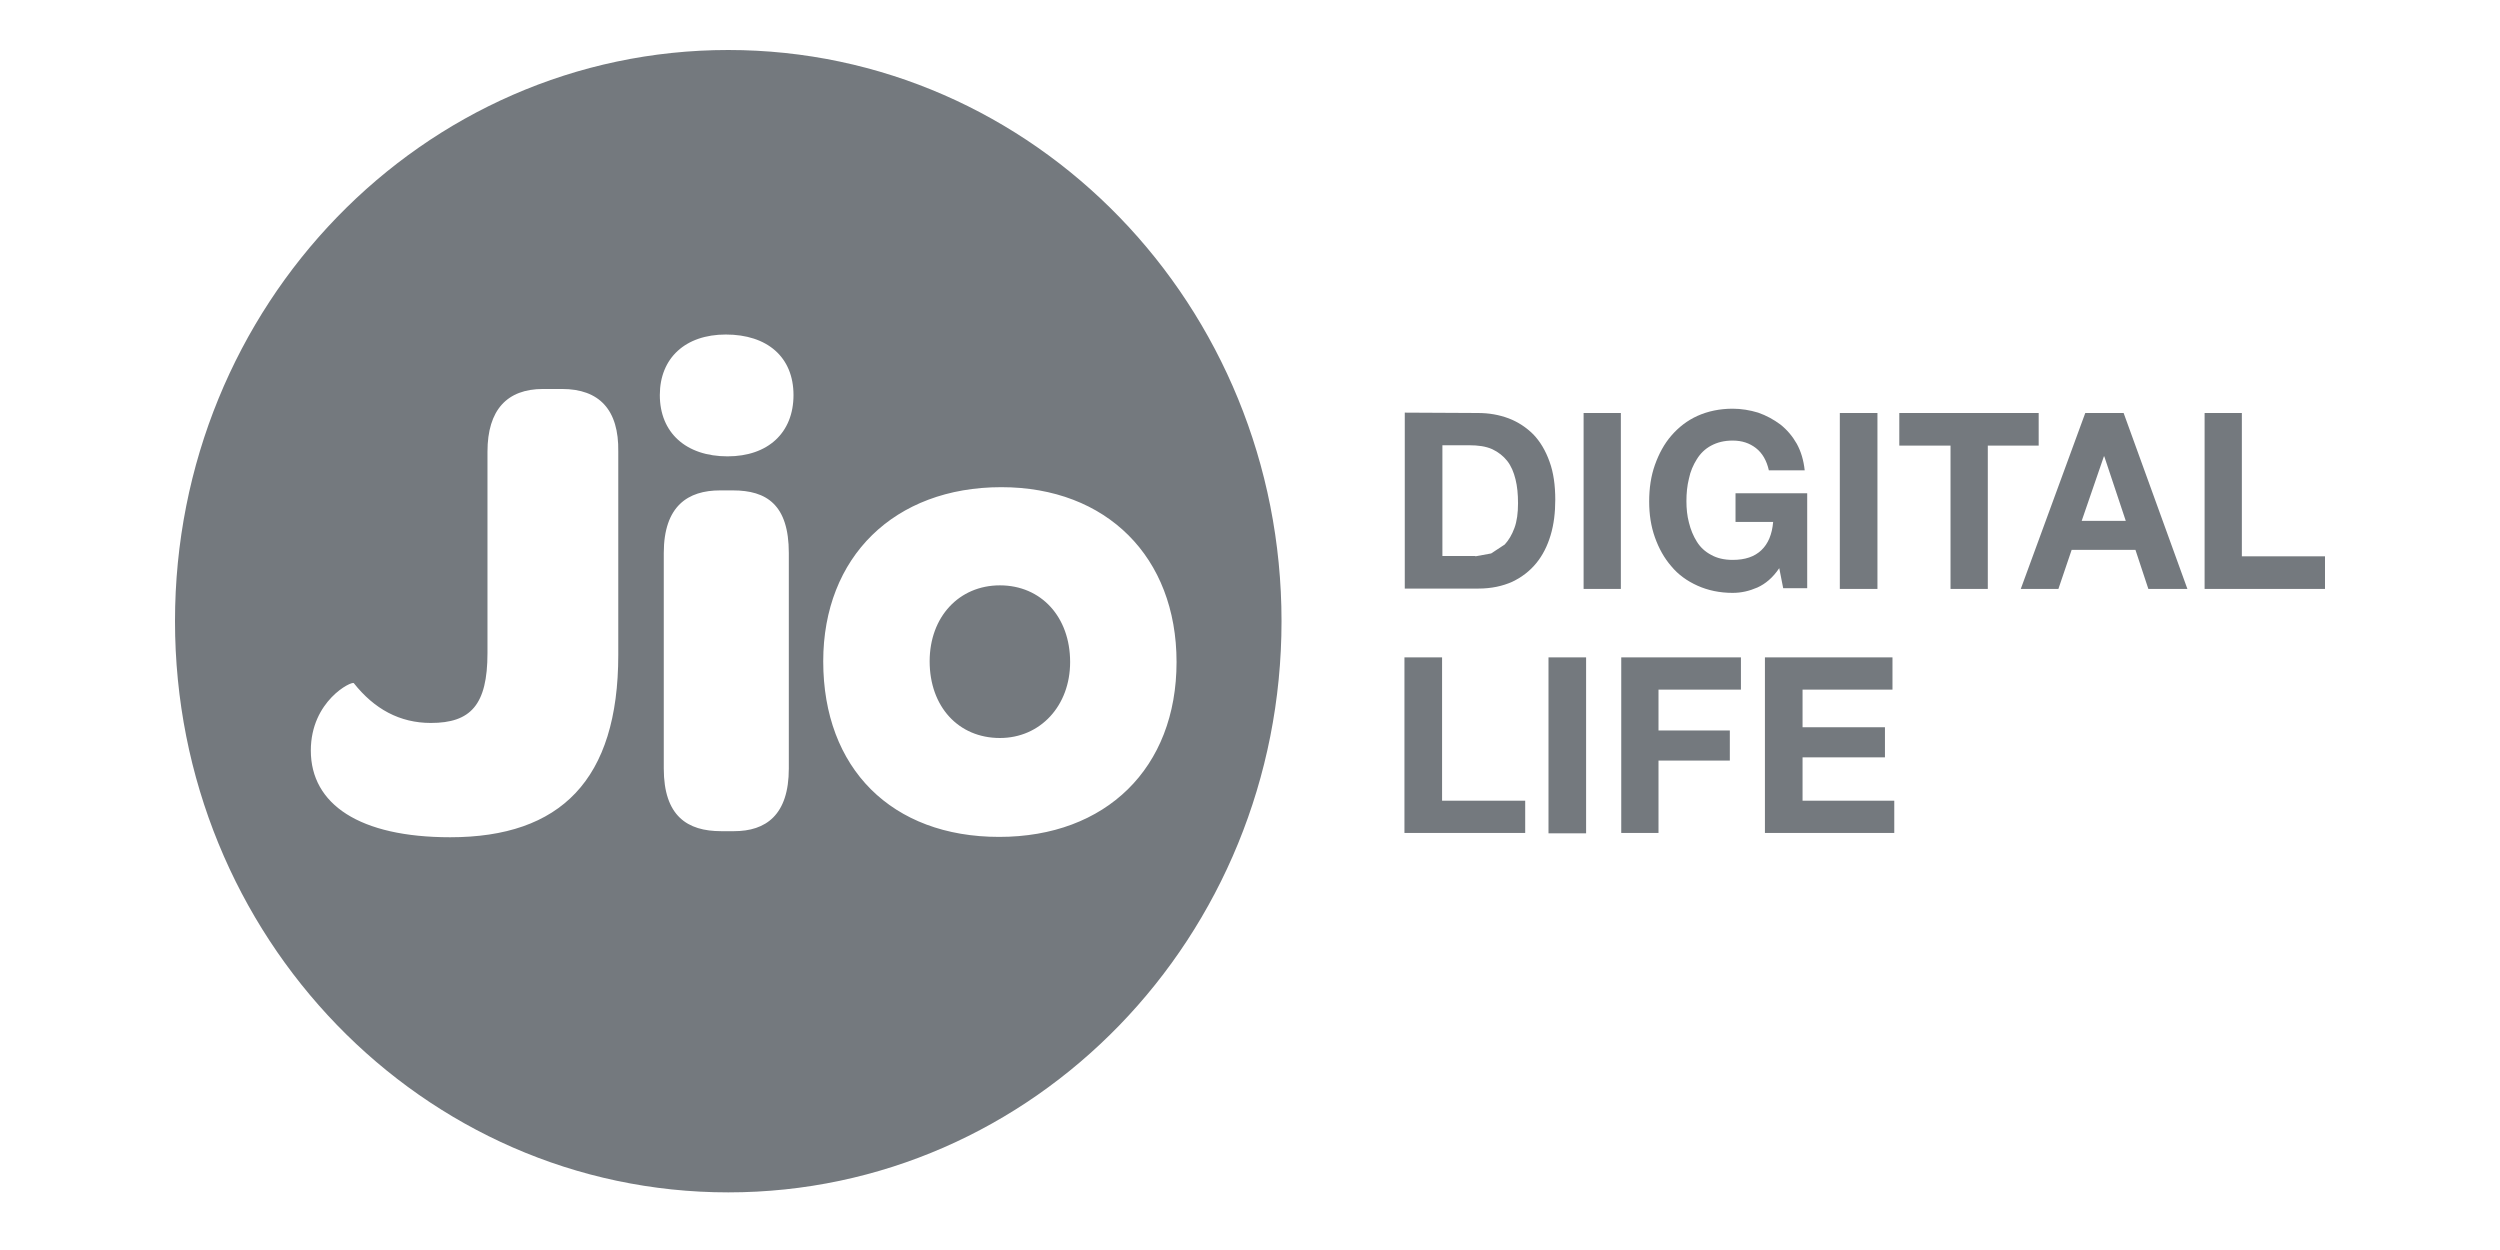 <svg width="100" height="50" viewBox="0 0 100 50" fill="none" xmlns="http://www.w3.org/2000/svg">
<path fill-rule="evenodd" clip-rule="evenodd" d="M7 24.847C7 12.22 16.904 2 29.131 2C41.357 2 51.261 12.22 51.261 24.847C51.261 37.475 41.357 47.695 29.131 47.695C16.904 47.695 7 37.461 7 24.847ZM21.721 15.559H22.48C23.971 15.559 24.759 16.391 24.731 18.068V26.195C24.731 31.197 22.423 33.49 18.008 33.49C14.382 33.49 12.433 32.172 12.433 30.022C12.433 28.029 14.081 27.227 14.153 27.327C14.97 28.359 15.987 28.918 17.234 28.918C18.825 28.918 19.499 28.201 19.499 26.123V18.068C19.499 16.391 20.287 15.559 21.721 15.559ZM28.801 19.616H29.317C30.665 19.616 31.553 20.189 31.553 22.124V30.738C31.553 32.602 30.636 33.247 29.36 33.247H28.844C27.497 33.247 26.551 32.645 26.551 30.738V22.124C26.551 20.232 27.526 19.616 28.801 19.616ZM26.393 15.803C26.393 14.327 27.411 13.381 29.031 13.381C30.693 13.381 31.74 14.284 31.74 15.803C31.74 17.308 30.722 18.254 29.102 18.254C27.44 18.254 26.393 17.308 26.393 15.803ZM32.929 26.453C32.929 22.282 35.767 19.487 40.053 19.487C44.267 19.487 47.062 22.282 47.062 26.481C47.062 30.724 44.238 33.476 39.967 33.476C35.667 33.476 32.929 30.738 32.929 26.453ZM37.186 26.453C37.186 28.259 38.333 29.52 39.996 29.52C41.615 29.52 42.805 28.23 42.805 26.481C42.805 24.675 41.644 23.414 39.996 23.414C38.362 23.414 37.186 24.675 37.186 26.453Z" fill="#74797E"/>
<path d="M59.115 16.52C59.56 16.52 59.961 16.591 60.348 16.735C60.721 16.878 61.05 17.093 61.337 17.38C61.609 17.666 61.824 18.025 61.982 18.469C62.14 18.899 62.211 19.415 62.211 19.988C62.211 20.504 62.154 20.977 62.025 21.407C61.896 21.837 61.71 22.21 61.452 22.525C61.194 22.841 60.878 23.084 60.491 23.271C60.104 23.443 59.66 23.543 59.13 23.543H56.191V16.505M59.015 22.253L59.646 22.138L60.19 21.78C60.348 21.608 60.477 21.393 60.577 21.121C60.678 20.848 60.721 20.519 60.721 20.132C60.721 19.773 60.692 19.458 60.62 19.171C60.549 18.885 60.448 18.641 60.291 18.44C60.133 18.24 59.932 18.082 59.689 17.967C59.431 17.853 59.13 17.81 58.757 17.81H57.696V22.239H59.015V22.253Z" fill="#74797E"/>
<path d="M64.834 16.52H63.344V23.557H64.834V16.52Z" fill="#74797E"/>
<path d="M70.296 23.5C69.966 23.643 69.65 23.715 69.306 23.715C68.79 23.715 68.317 23.615 67.902 23.428C67.486 23.242 67.128 22.984 66.856 22.654C66.569 22.325 66.354 21.938 66.196 21.493C66.038 21.049 65.967 20.576 65.967 20.06C65.967 19.53 66.038 19.042 66.196 18.598C66.354 18.154 66.569 17.752 66.856 17.423C67.142 17.093 67.486 16.821 67.902 16.634C68.317 16.448 68.79 16.348 69.306 16.348C69.65 16.348 69.995 16.405 70.324 16.505C70.654 16.62 70.941 16.778 71.213 16.978C71.485 17.193 71.7 17.451 71.872 17.752C72.044 18.068 72.144 18.412 72.188 18.813H70.754C70.668 18.426 70.496 18.125 70.238 17.924C69.98 17.724 69.679 17.623 69.306 17.623C68.963 17.623 68.69 17.695 68.447 17.824C68.203 17.953 68.016 18.139 67.873 18.369C67.73 18.598 67.615 18.856 67.558 19.143C67.486 19.429 67.457 19.73 67.457 20.046C67.457 20.347 67.486 20.633 67.558 20.906C67.629 21.192 67.73 21.436 67.873 21.665C68.016 21.895 68.203 22.067 68.447 22.196C68.676 22.325 68.963 22.396 69.306 22.396C69.808 22.396 70.181 22.267 70.453 22.009C70.725 21.751 70.883 21.379 70.926 20.877H69.421V19.73H72.288V23.529H71.328L71.17 22.726C70.912 23.113 70.611 23.357 70.296 23.5Z" fill="#74797E"/>
<path d="M75.098 16.52H73.593V23.557H75.098V16.52Z" fill="#74797E"/>
<path d="M75.972 17.824V16.52H81.547V17.824H79.512V23.557H78.021V17.824" fill="#74797E"/>
<path d="M84.945 16.52L87.496 23.557H85.934L85.418 21.995H82.866L82.336 23.557H80.831L83.411 16.52M85.031 20.834L84.171 18.254H84.156L83.268 20.834H85.031Z" fill="#74797E"/>
<path d="M89.674 16.52V22.253H93V23.557H88.184V16.52" fill="#74797E"/>
<path d="M57.683 26.295V32.028H61.008V33.318H56.178V26.295" fill="#74797E"/>
<path d="M63.444 26.295H61.94V33.333H63.444V26.295Z" fill="#74797E"/>
<path d="M69.637 26.295V27.585H66.34V29.219H69.193V30.423H66.34V33.318H64.85V26.295" fill="#74797E"/>
<path d="M75.699 26.295V27.585H72.102V29.09H75.398V30.294H72.102V32.028H75.771V33.318H70.597V26.295" fill="#74797E"/>
</svg>
